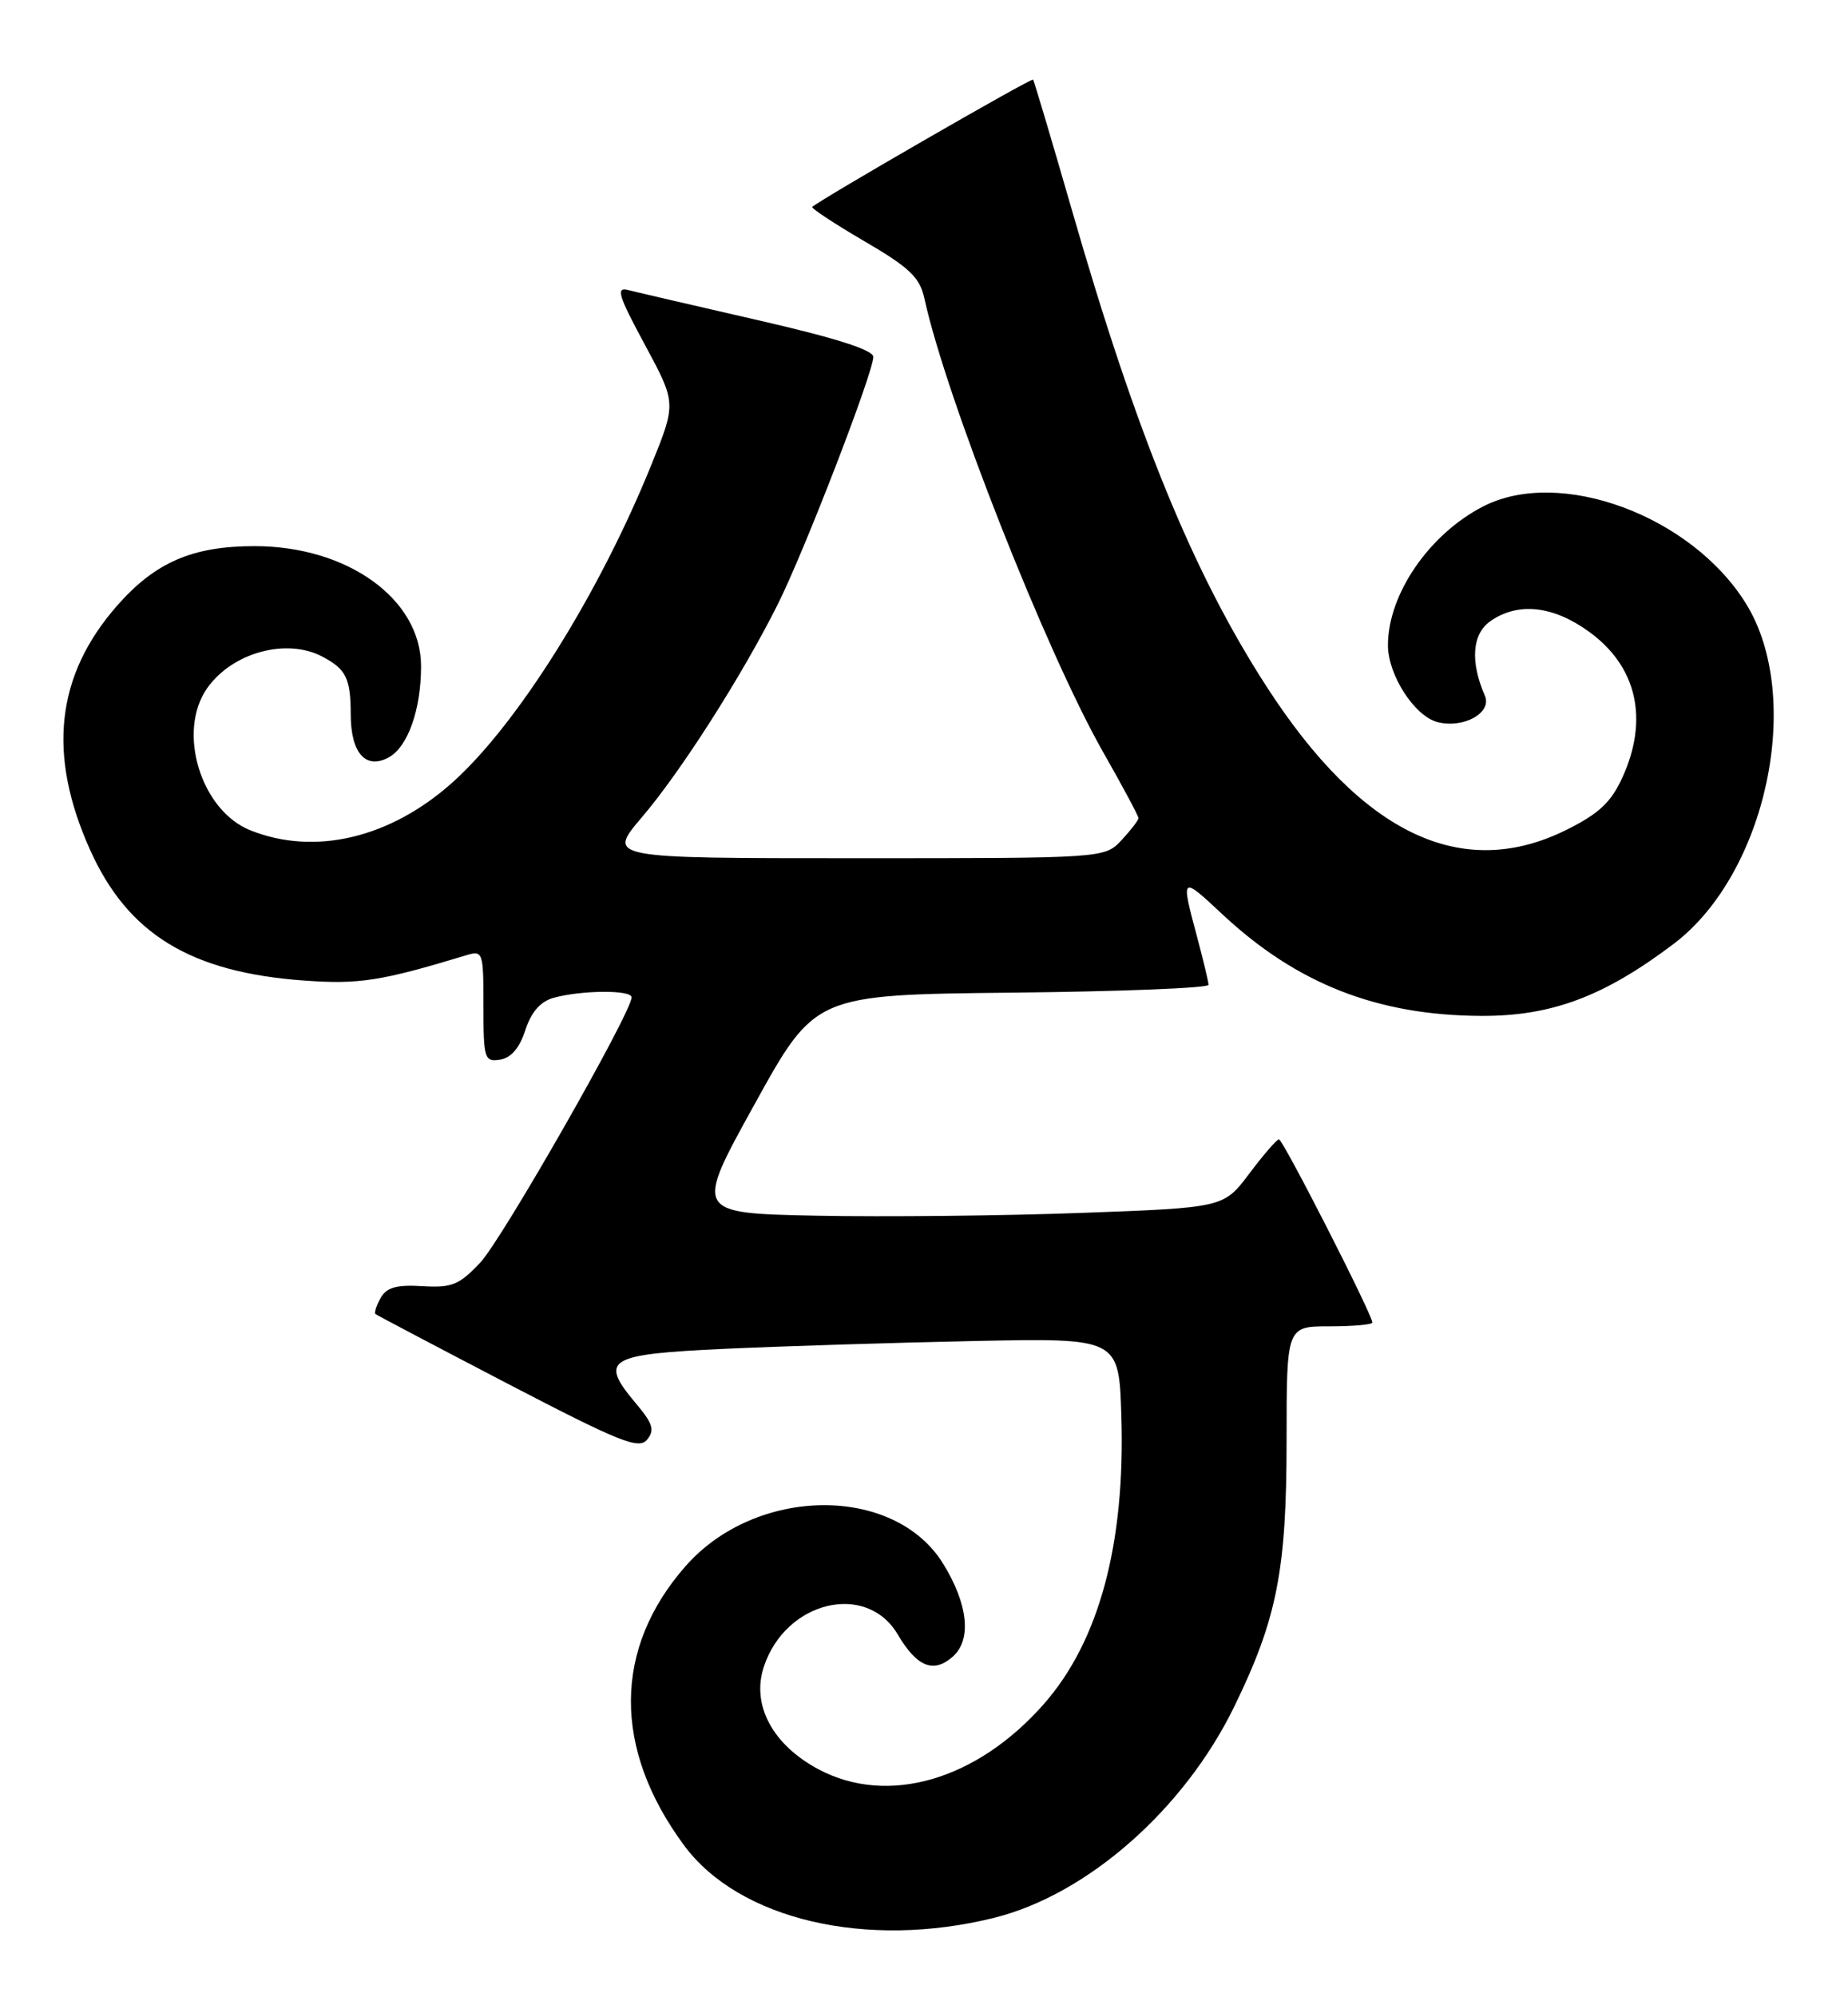 <?xml version="1.0" encoding="UTF-8" standalone="no"?>
<!DOCTYPE svg PUBLIC "-//W3C//DTD SVG 1.1//EN" "http://www.w3.org/Graphics/SVG/1.1/DTD/svg11.dtd" >
<svg xmlns="http://www.w3.org/2000/svg" xmlns:xlink="http://www.w3.org/1999/xlink" version="1.1" viewBox="0 0 237 256">
 <g >
 <path fill="currentColor"
d=" M 127.50 245.81 C 139.44 242.84 151.86 231.92 158.29 218.74 C 163.78 207.48 165.00 201.26 165.00 184.61 C 165.00 170.00 165.00 170.00 170.50 170.00 C 173.53 170.00 176.00 169.78 176.00 169.51 C 176.00 168.50 164.52 146.00 164.02 146.03 C 163.73 146.05 162.02 148.02 160.22 150.42 C 156.93 154.79 156.93 154.79 138.72 155.46 C 128.70 155.83 113.42 155.99 104.77 155.82 C 89.04 155.50 89.04 155.50 96.79 141.50 C 104.53 127.50 104.53 127.50 129.77 127.23 C 143.64 127.09 154.99 126.64 154.99 126.23 C 154.98 125.83 154.31 123.03 153.50 120.00 C 151.42 112.26 151.46 112.22 156.76 117.18 C 166.29 126.09 176.63 130.15 189.95 130.21 C 198.97 130.25 205.69 127.74 214.64 120.98 C 226.55 111.99 231.36 89.41 223.93 77.39 C 216.96 66.10 200.05 59.85 190.21 64.91 C 183.28 68.47 177.99 76.18 178.00 82.72 C 178.01 86.54 181.43 91.82 184.38 92.56 C 187.72 93.40 191.38 91.35 190.43 89.17 C 188.53 84.82 188.79 81.26 191.13 79.62 C 194.67 77.14 199.17 77.62 203.79 80.97 C 209.92 85.40 211.47 92.16 208.09 99.60 C 206.63 102.82 205.08 104.28 200.92 106.35 C 187.51 113.03 174.67 106.92 162.46 88.04 C 153.01 73.44 145.73 55.63 137.49 27.00 C 134.87 17.93 132.62 10.37 132.49 10.20 C 132.28 9.96 105.21 25.56 104.17 26.52 C 103.99 26.68 106.99 28.66 110.84 30.91 C 116.64 34.29 117.96 35.55 118.55 38.25 C 121.33 51.00 134.21 83.65 141.49 96.43 C 143.97 100.78 146.00 104.57 146.00 104.86 C 146.00 105.14 145.02 106.41 143.83 107.69 C 141.65 110.00 141.65 110.00 109.75 110.00 C 77.85 110.00 77.85 110.00 82.32 104.75 C 87.30 98.92 95.17 86.60 99.74 77.47 C 103.13 70.72 112.00 47.76 112.00 45.74 C 112.00 44.86 107.11 43.30 97.25 41.05 C 89.14 39.19 81.63 37.45 80.58 37.18 C 78.95 36.75 79.28 37.85 82.70 44.18 C 86.74 51.67 86.74 51.67 83.53 59.59 C 76.83 76.11 66.41 92.76 58.08 100.24 C 50.09 107.42 40.37 109.73 32.10 106.42 C 25.75 103.88 22.67 93.77 26.56 88.22 C 29.76 83.65 36.72 81.73 41.32 84.15 C 44.40 85.77 44.97 86.93 44.98 91.63 C 45.00 96.52 46.90 98.66 49.83 97.09 C 52.29 95.77 54.00 90.98 54.00 85.39 C 54.00 76.79 44.58 70.00 32.64 70.00 C 24.68 70.00 19.90 72.07 15.01 77.64 C 7.18 86.56 6.05 96.68 11.54 108.90 C 16.39 119.72 24.43 124.63 39.00 125.68 C 46.04 126.19 48.87 125.75 59.75 122.45 C 61.94 121.79 62.00 121.96 62.00 128.95 C 62.00 135.71 62.13 136.12 64.12 135.82 C 65.53 135.61 66.63 134.33 67.37 132.04 C 68.13 129.71 69.31 128.36 71.00 127.89 C 74.60 126.90 81.00 126.86 81.00 127.83 C 81.00 129.77 64.43 158.79 61.61 161.81 C 58.89 164.70 57.95 165.08 54.16 164.85 C 50.84 164.65 49.57 165.01 48.81 166.37 C 48.27 167.35 47.97 168.27 48.16 168.43 C 48.35 168.58 55.98 172.60 65.12 177.36 C 79.45 184.81 81.92 185.81 82.98 184.53 C 83.99 183.31 83.73 182.46 81.56 179.89 C 76.79 174.21 77.82 173.58 93.01 172.88 C 100.43 172.54 114.83 172.09 125.00 171.88 C 143.50 171.50 143.50 171.50 143.81 181.50 C 144.32 197.89 140.96 210.36 133.87 218.41 C 125.27 228.18 113.87 231.49 105.00 226.79 C 99.08 223.65 96.34 218.53 97.96 213.63 C 100.74 205.20 111.12 202.70 115.13 209.49 C 117.61 213.69 119.75 214.53 122.24 212.29 C 124.63 210.12 124.14 205.58 120.96 200.43 C 114.69 190.28 96.95 190.46 87.91 200.75 C 78.65 211.30 78.58 224.12 87.71 236.50 C 94.75 246.05 111.12 249.88 127.50 245.81 Z "/>
</g>
</svg>